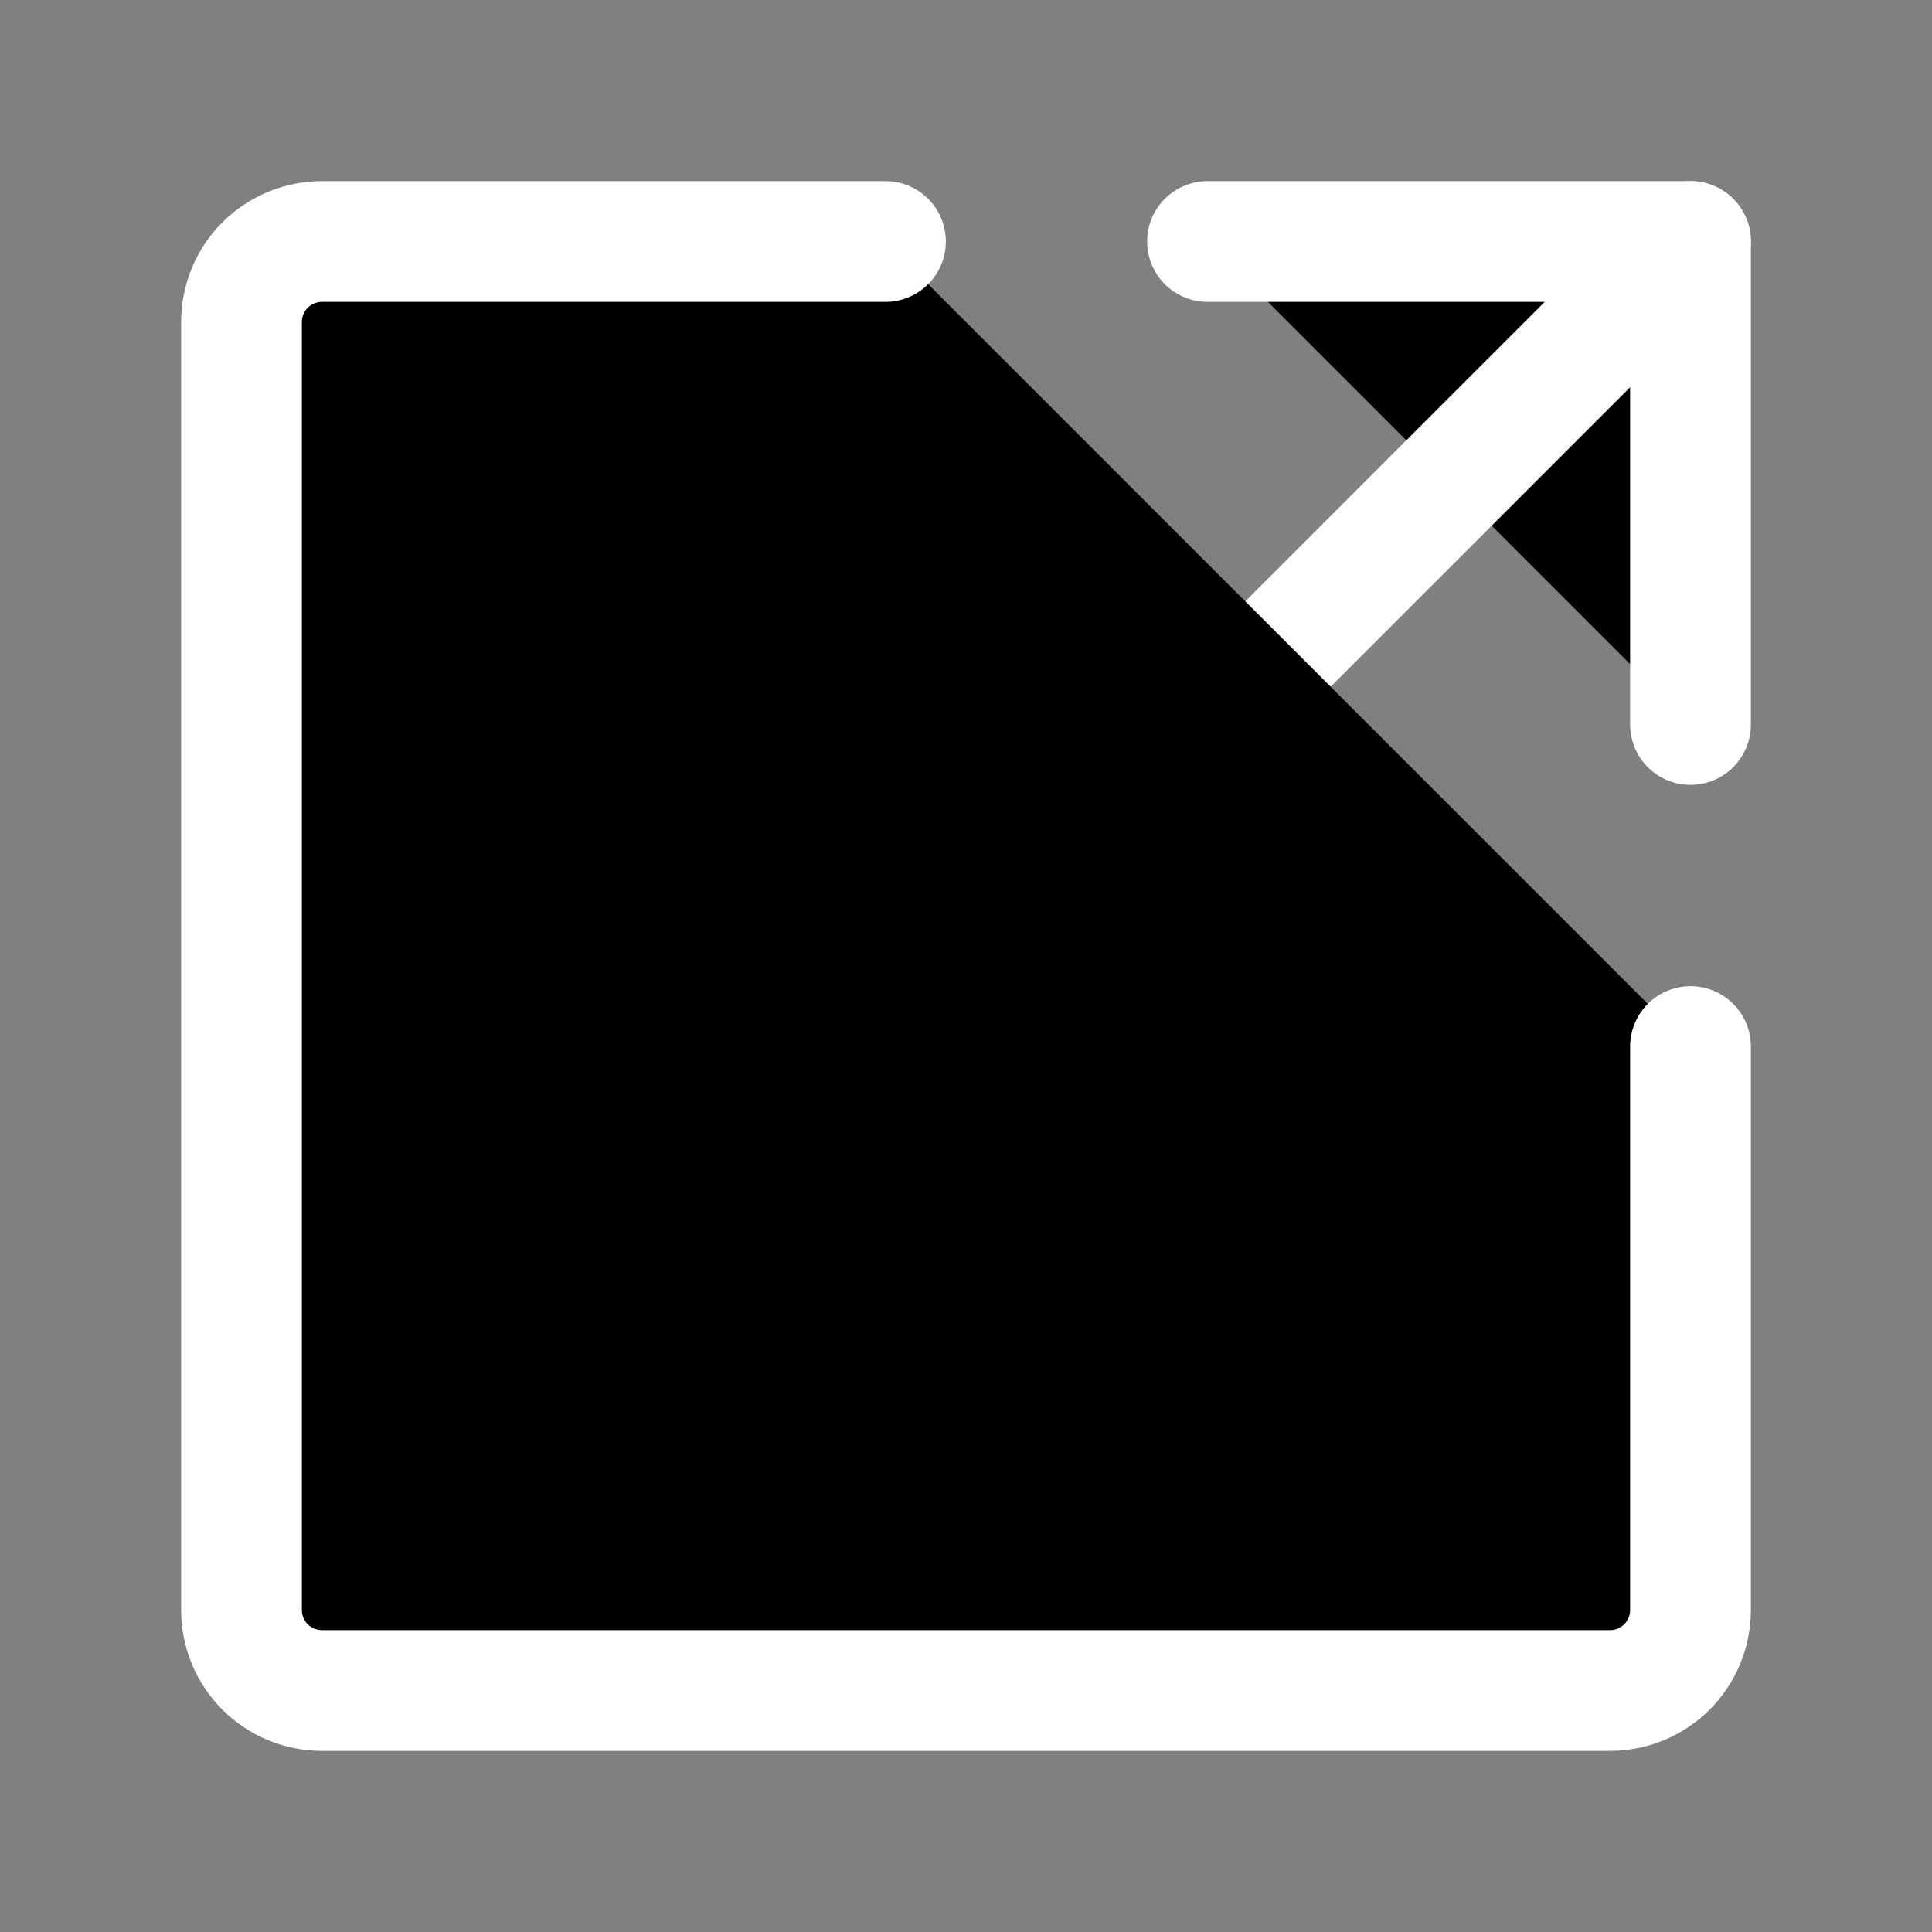 <svg xmlns="http://www.w3.org/2000/svg" width="16" height="16" fill="current" viewBox="0 0 16 16"><rect x="0" y="0" width="16" height="16" fill="#808080" stroke="none"/><path stroke="#fff" stroke-linecap="round" stroke-linejoin="round" d="M10 2H14V6"/><path stroke="#fff" stroke-linecap="round" stroke-linejoin="round" d="M10.333 9.667H6.333V5.667"/><path stroke="#fff" stroke-linecap="round" stroke-linejoin="round" d="M14 2L6.333 9.667"/><path stroke="#fff" stroke-linecap="round" stroke-linejoin="round" d="M7.333 2H2.667C2.49 2 2.32 2.07 2.195 2.195C2.07 2.32 2 2.49 2 2.667V13.333C2 13.51 2.07 13.68 2.195 13.805C2.32 13.93 2.49 14 2.667 14H13.333C13.51 14 13.68 13.93 13.805 13.805C13.93 13.68 14 13.51 14 13.333V8.667"/></svg>